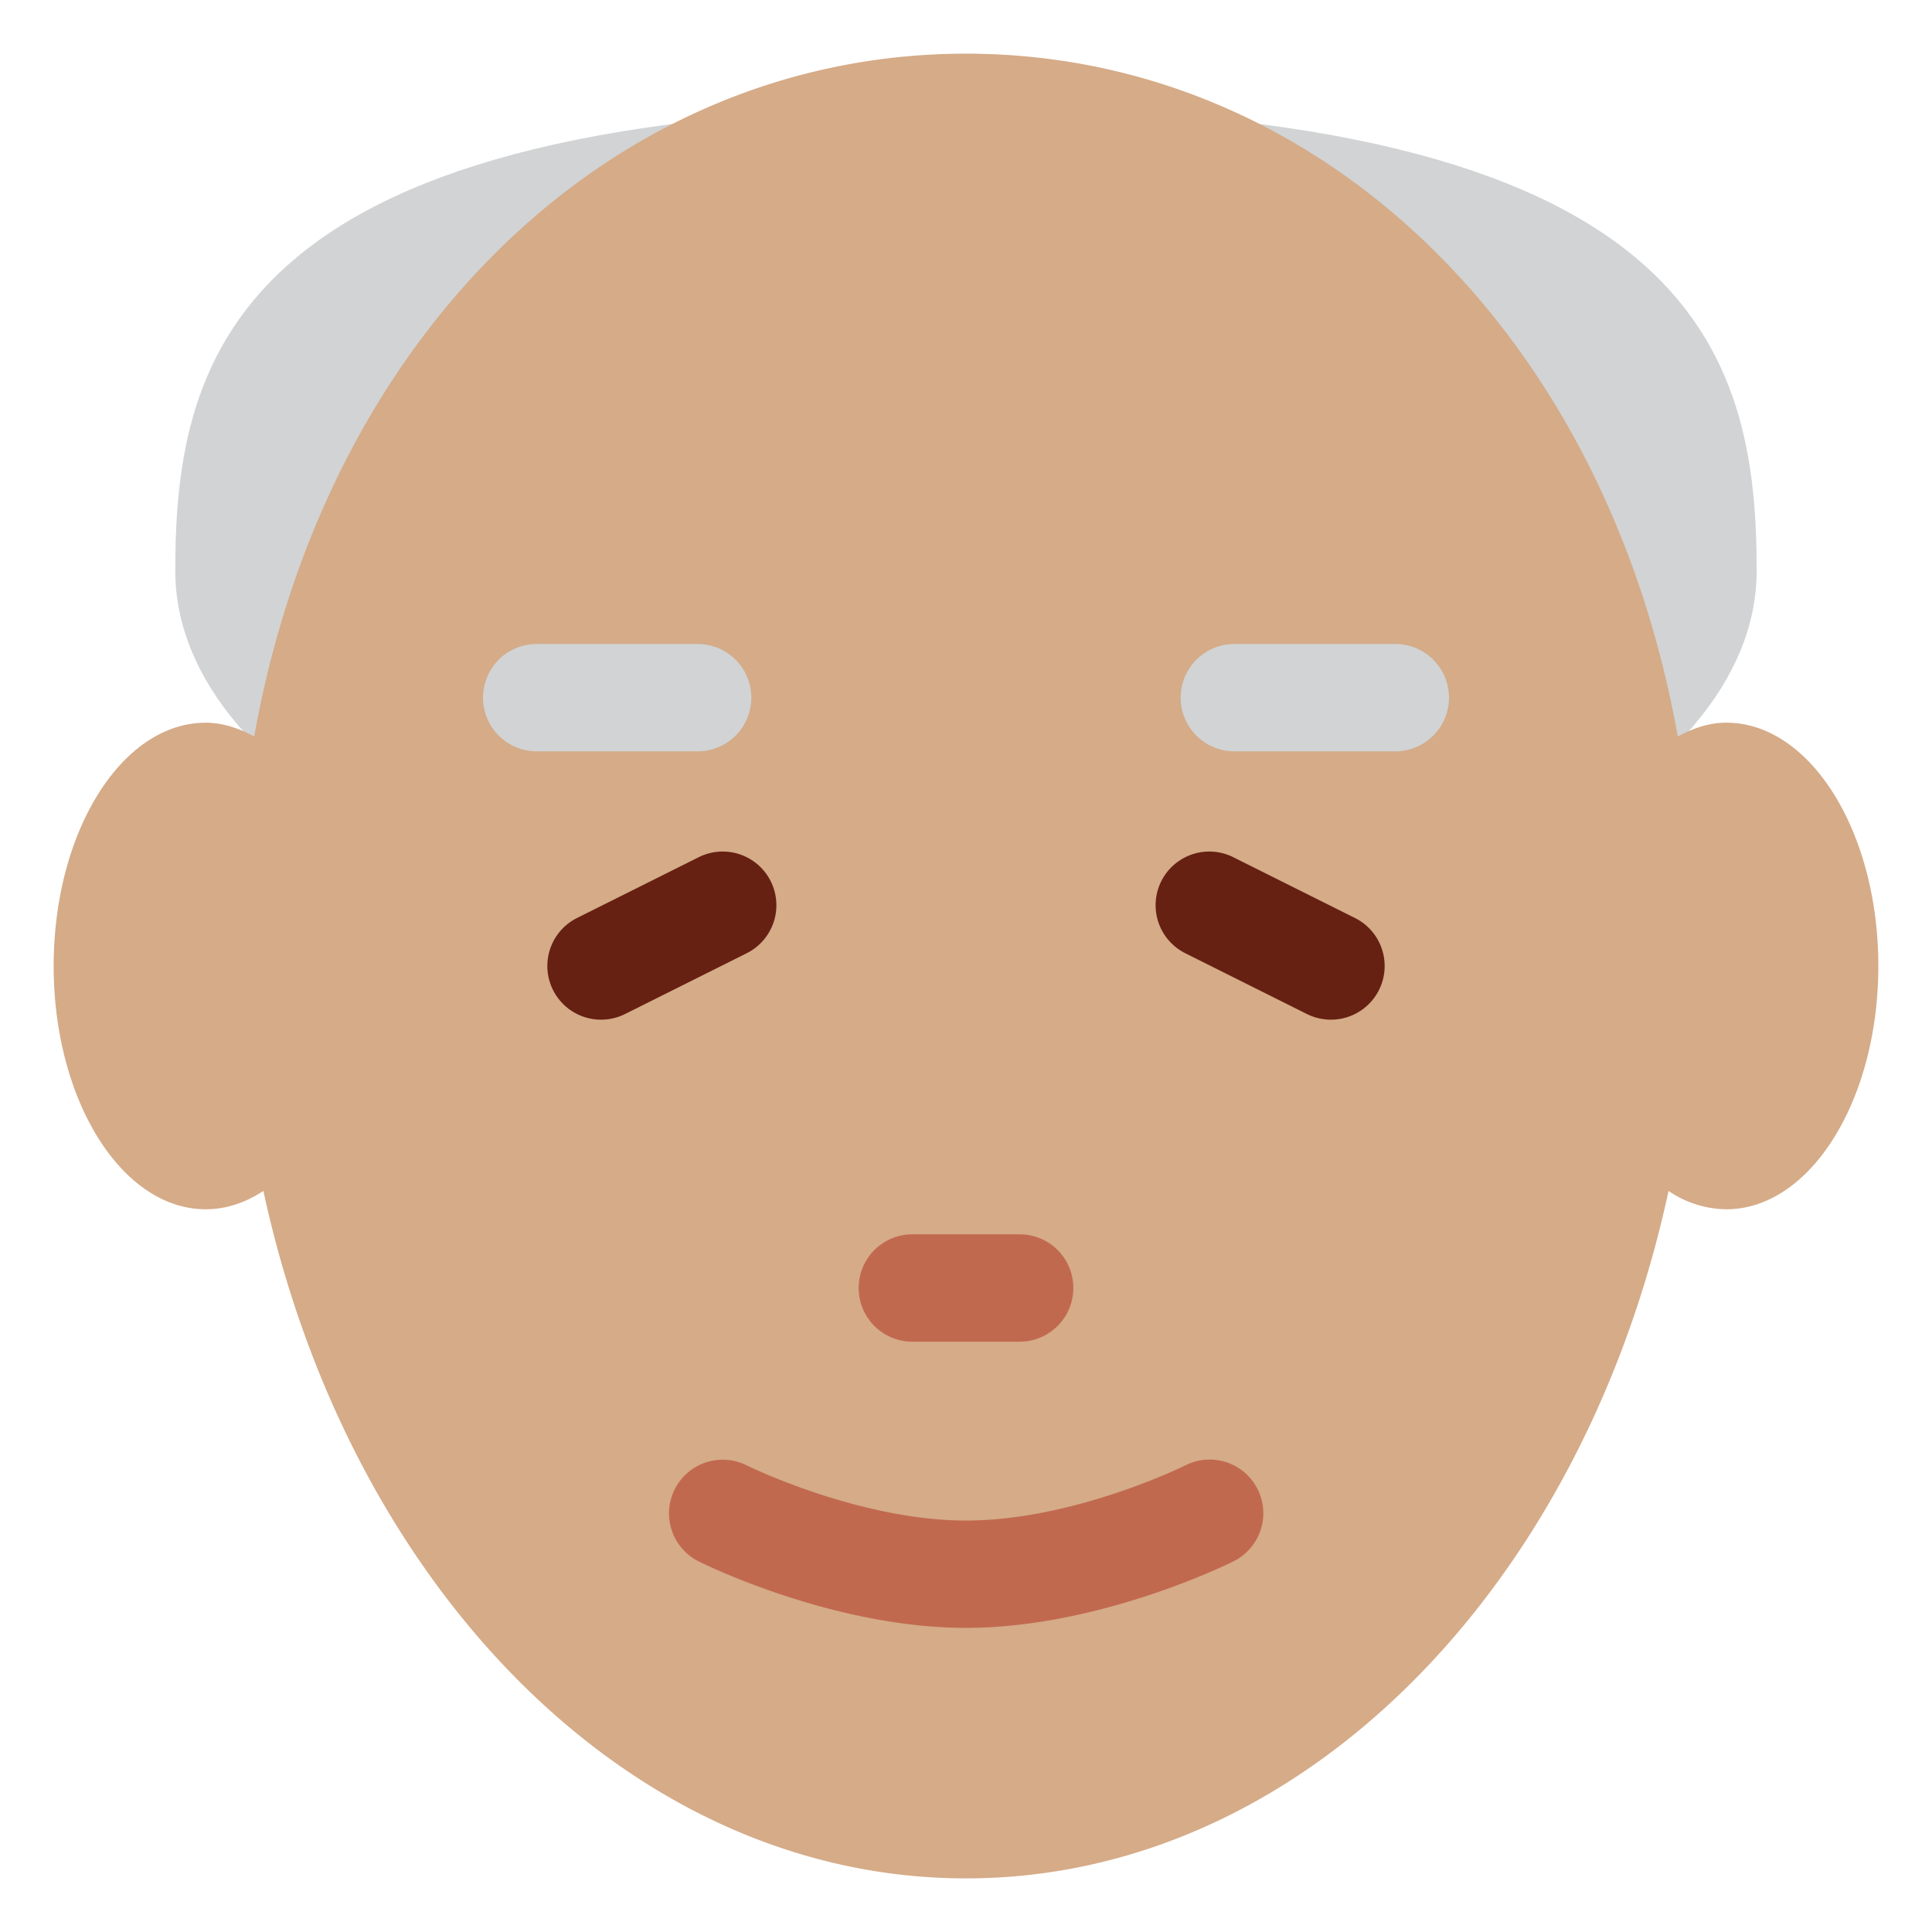 <svg xmlns="http://www.w3.org/2000/svg" viewBox="0 0 45 45"><defs><clipPath id="a"><path d="M0 36h36V0H0v36z"/></clipPath></defs><g clip-path="url(#a)" transform="matrix(1.25 0 0 -1.25 0 45)"><path d="M32.733 25.367C32.733 21.299 26.136 18 18 18c-8.138 0-14.734 3.299-14.734 7.367C3.266 29.436 4.4 34 18 34s14.733-4.565 14.733-8.634" fill="#d1d3d4"/><path d="M32.167 22.534c-.318 0-.619-.103-.904-.258C29.903 29.892 24.486 35 18 35c-6.487 0-11.903-5.11-13.263-12.724-.285.154-.586.257-.904.257C2.269 22.534 1 20.504 1 18s1.269-4.533 2.833-4.533c.381 0 .744.124 1.075.342C6.503 6.426 11.753.999 18 .999c6.247 0 11.497 5.427 13.091 12.81a1.943 1.943 0 0 1 1.076-.342C33.731 13.467 35 15.496 35 18c0 2.504-1.269 4.534-2.833 4.534" fill="#d5ab88"/><path d="M11.201 17a1 1 0 0 0-.448 1.895l2.266 1.132a1 1 0 0 0 .895-1.789l-2.267-1.133a1.003 1.003 0 0 0-.446-.105m13.598 0c-.15 0-.303.034-.446.105l-2.267 1.133a1 1 0 0 0 .895 1.789l2.266-1.132A1 1 0 0 0 24.799 17" fill="#662113"/><path d="M26 22h-3a1 1 0 1 0 0 2h3a1 1 0 1 0 0-2m-13 0h-3a1 1 0 0 0 0 2h3a1 1 0 0 0 0-2" fill="#d1d3d4"/><path d="M18 5.667c-2.474 0-4.879 1.187-4.98 1.238a1 1 0 0 0 .893 1.79c.021-.01 2.093-1.028 4.087-1.028 2.008 0 4.065 1.017 4.086 1.027a1 1 0 1 0 .894-1.789c-.101-.051-2.505-1.238-4.98-1.238M19 11h-2a1 1 0 1 0 0 2h2a1 1 0 1 0 0-2" fill="#c1694f"/></g></svg>